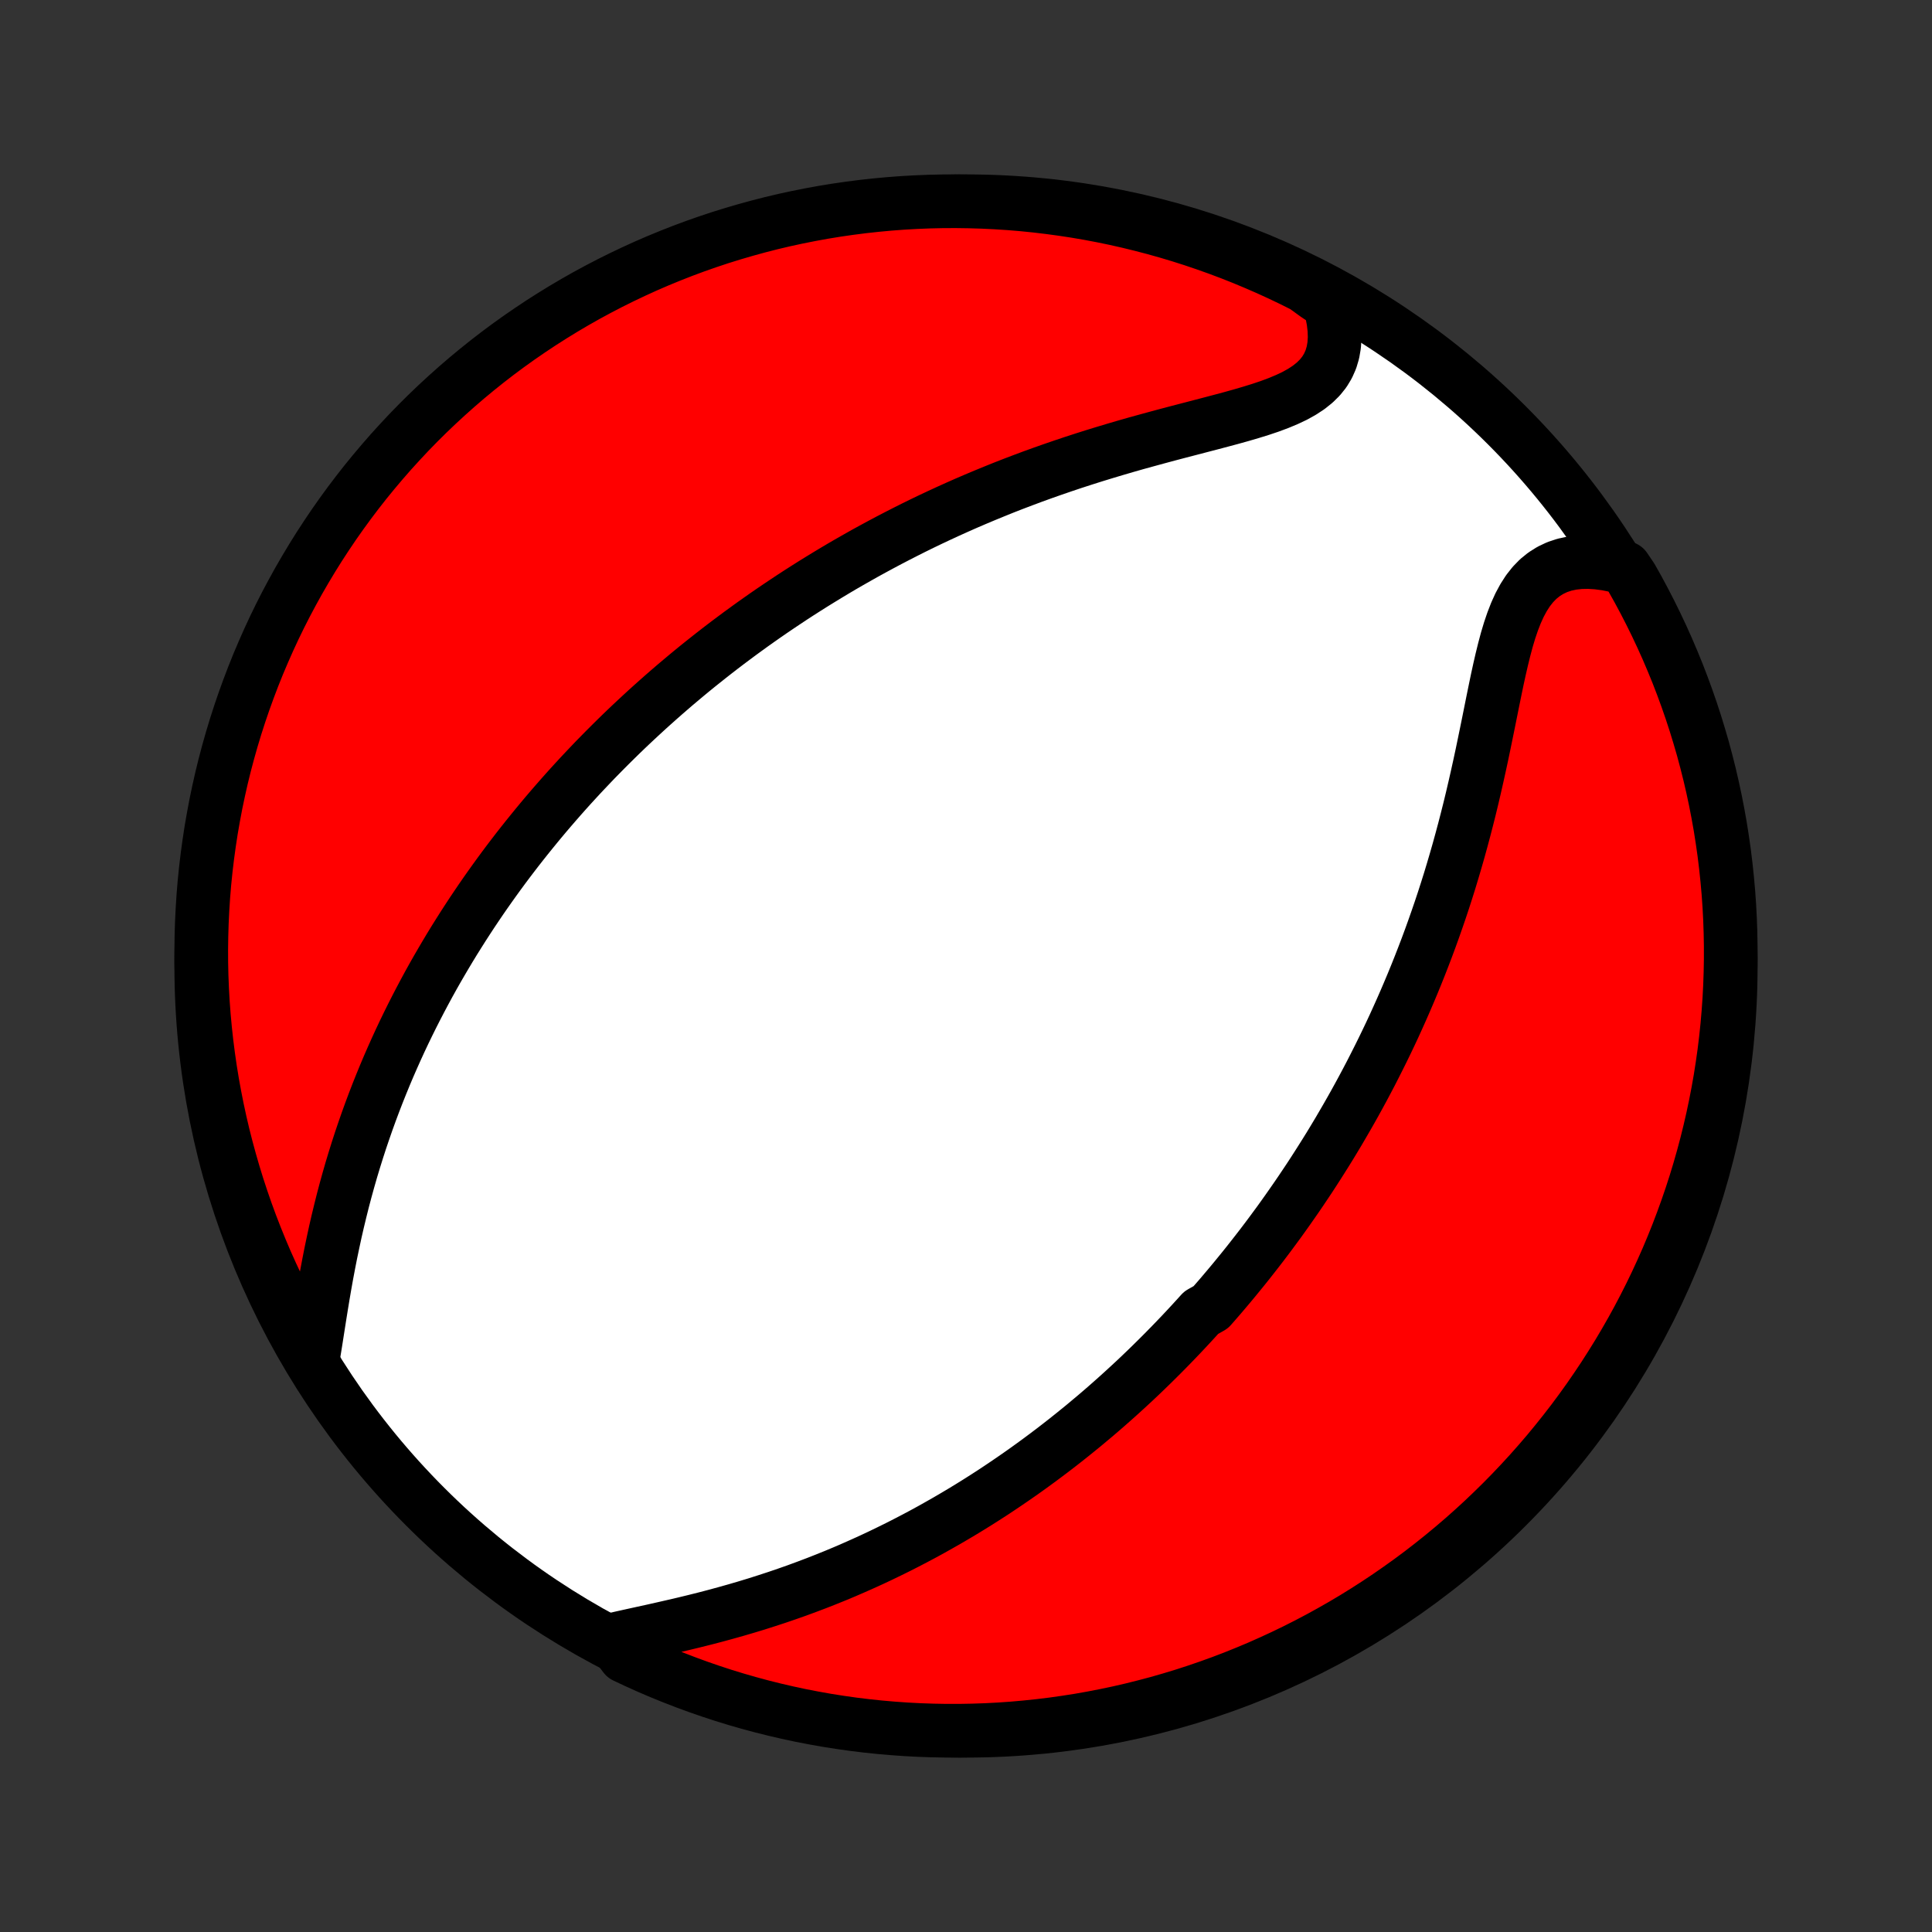 <?xml version="1.0" encoding="utf-8" standalone="no"?>
<!DOCTYPE svg PUBLIC "-//W3C//DTD SVG 1.1//EN"
  "http://www.w3.org/Graphics/SVG/1.1/DTD/svg11.dtd">
<!-- Created with matplotlib (http://matplotlib.org/) -->
<svg height="72pt" version="1.1" viewBox="0 0 72 72" width="72pt" xmlns="http://www.w3.org/2000/svg" xmlns:xlink="http://www.w3.org/1999/xlink">
 <rect x="0" y="0" width="72" height="72" fill="#333333" stroke="none"/>
 <defs>
  <style type="text/css">
*{stroke-linecap:butt;stroke-linejoin:round;}
  </style>
 </defs>
 <g id="figure_1">
  <g id="patch_1">
   <path d="
M0 72
L72 72
L72 0
L0 0
z
" style="fill:none;"/>
  </g>
  <g id="axes_1">
   <g id="PatchCollection_1">
    <defs>
     <path d="
M36 -7.5
C43.558 -7.5 50.808 -10.503 56.153 -15.848
C61.497 -21.192 64.5 -28.442 64.5 -36
C64.5 -43.558 61.497 -50.808 56.153 -56.153
C50.808 -61.497 43.558 -64.5 36 -64.5
C28.442 -64.5 21.192 -61.497 15.848 -56.153
C10.503 -50.808 7.5 -43.558 7.5 -36
C7.5 -28.442 10.503 -21.192 15.848 -15.848
C21.192 -10.503 28.442 -7.5 36 -7.5
z
" id="C0_0_a811fe30f3"/>
     <path d="
M22.817 -10.889
L23.181 -10.972
L23.552 -11.054
L23.93 -11.137
L24.314 -11.221
L24.7 -11.308
L25.09 -11.397
L25.481 -11.488
L25.873 -11.583
L26.264 -11.681
L26.655 -11.783
L27.044 -11.889
L27.432 -11.998
L27.817 -12.111
L28.199 -12.227
L28.578 -12.348
L28.954 -12.471
L29.326 -12.598
L29.695 -12.728
L30.059 -12.862
L30.419 -12.998
L30.775 -13.138
L31.127 -13.28
L31.474 -13.425
L31.816 -13.573
L32.154 -13.723
L32.488 -13.875
L32.816 -14.029
L33.141 -14.186
L33.461 -14.344
L33.776 -14.504
L34.087 -14.666
L34.394 -14.829
L34.696 -14.994
L34.993 -15.161
L35.287 -15.328
L35.576 -15.497
L35.862 -15.667
L36.143 -15.838
L36.42 -16.01
L36.693 -16.183
L36.963 -16.357
L37.228 -16.532
L37.49 -16.708
L37.749 -16.885
L38.004 -17.062
L38.256 -17.24
L38.504 -17.419
L38.749 -17.598
L38.99 -17.778
L39.229 -17.958
L39.465 -18.14
L39.697 -18.321
L39.927 -18.504
L40.154 -18.687
L40.379 -18.87
L40.6 -19.055
L40.82 -19.239
L41.036 -19.424
L41.25 -19.61
L41.462 -19.797
L41.672 -19.984
L41.879 -20.172
L42.084 -20.36
L42.288 -20.549
L42.489 -20.739
L42.688 -20.93
L42.885 -21.121
L43.08 -21.313
L43.274 -21.506
L43.466 -21.7
L43.656 -21.894
L43.845 -22.09
L44.032 -22.286
L44.217 -22.483
L44.401 -22.681
L44.584 -22.881
L44.765 -23.081
L45.123 -23.283
L45.3 -23.485
L45.477 -23.689
L45.651 -23.894
L45.825 -24.1
L45.998 -24.308
L46.169 -24.517
L46.34 -24.727
L46.51 -24.939
L46.678 -25.153
L46.846 -25.368
L47.013 -25.584
L47.179 -25.803
L47.344 -26.023
L47.508 -26.245
L47.672 -26.468
L47.834 -26.694
L47.996 -26.922
L48.157 -27.152
L48.318 -27.384
L48.477 -27.617
L48.636 -27.854
L48.795 -28.092
L48.952 -28.333
L49.109 -28.577
L49.265 -28.823
L49.421 -29.071
L49.576 -29.322
L49.73 -29.576
L49.884 -29.833
L50.036 -30.093
L50.188 -30.355
L50.34 -30.621
L50.491 -30.89
L50.641 -31.162
L50.79 -31.437
L50.938 -31.715
L51.086 -31.997
L51.232 -32.283
L51.378 -32.572
L51.523 -32.864
L51.667 -33.16
L51.81 -33.46
L51.952 -33.764
L52.092 -34.072
L52.232 -34.384
L52.37 -34.699
L52.507 -35.019
L52.643 -35.343
L52.777 -35.67
L52.91 -36.003
L53.041 -36.339
L53.171 -36.679
L53.299 -37.024
L53.425 -37.373
L53.549 -37.726
L53.672 -38.083
L53.792 -38.444
L53.91 -38.81
L54.026 -39.179
L54.139 -39.553
L54.25 -39.93
L54.359 -40.31
L54.465 -40.695
L54.569 -41.083
L54.67 -41.474
L54.769 -41.867
L54.865 -42.264
L54.958 -42.662
L55.049 -43.063
L55.138 -43.465
L55.225 -43.868
L55.309 -44.272
L55.392 -44.675
L55.474 -45.078
L55.555 -45.48
L55.635 -45.878
L55.716 -46.274
L55.797 -46.665
L55.881 -47.05
L55.968 -47.428
L56.059 -47.797
L56.155 -48.157
L56.259 -48.504
L56.372 -48.837
L56.495 -49.154
L56.63 -49.452
L56.78 -49.73
L56.944 -49.985
L57.126 -50.216
L57.325 -50.421
L57.543 -50.597
L57.779 -50.745
L58.032 -50.865
L58.303 -50.955
L58.589 -51.016
L58.889 -51.049
L59.202 -51.055
L59.526 -51.035
L59.859 -50.991
L60.2 -50.923
L60.555 -50.834
L60.803 -50.468
L61.045 -50.037
L61.278 -49.602
L61.504 -49.163
L61.722 -48.72
L61.932 -48.273
L62.135 -47.822
L62.329 -47.367
L62.516 -46.91
L62.694 -46.448
L62.864 -45.984
L63.026 -45.517
L63.18 -45.046
L63.325 -44.573
L63.463 -44.098
L63.591 -43.62
L63.712 -43.139
L63.824 -42.656
L63.927 -42.172
L64.022 -41.685
L64.109 -41.197
L64.186 -40.707
L64.256 -40.216
L64.316 -39.723
L64.368 -39.23
L64.412 -38.735
L64.447 -38.239
L64.473 -37.743
L64.49 -37.246
L64.499 -36.749
L64.499 -36.252
L64.49 -35.755
L64.473 -35.257
L64.447 -34.76
L64.412 -34.263
L64.369 -33.767
L64.317 -33.272
L64.257 -32.777
L64.187 -32.283
L64.11 -31.791
L64.023 -31.299
L63.928 -30.809
L63.825 -30.321
L63.713 -29.835
L63.593 -29.35
L63.464 -28.867
L63.327 -28.387
L63.182 -27.909
L63.028 -27.433
L62.866 -26.96
L62.696 -26.49
L62.518 -26.022
L62.332 -25.558
L62.138 -25.097
L61.935 -24.639
L61.725 -24.184
L61.507 -23.733
L61.281 -23.286
L61.048 -22.843
L60.807 -22.404
L60.558 -21.969
L60.302 -21.538
L60.038 -21.112
L59.768 -20.69
L59.489 -20.273
L59.204 -19.86
L58.912 -19.453
L58.613 -19.05
L58.306 -18.653
L57.993 -18.261
L57.674 -17.874
L57.347 -17.493
L57.015 -17.118
L56.675 -16.748
L56.33 -16.384
L55.978 -16.026
L55.62 -15.675
L55.257 -15.329
L54.887 -14.99
L54.512 -14.657
L54.131 -14.331
L53.744 -14.011
L53.352 -13.698
L52.955 -13.391
L52.553 -13.092
L52.145 -12.8
L51.733 -12.514
L51.316 -12.236
L50.894 -11.965
L50.468 -11.701
L50.037 -11.445
L49.602 -11.197
L49.163 -10.955
L48.72 -10.722
L48.273 -10.496
L47.822 -10.278
L47.367 -10.068
L46.91 -9.865
L46.448 -9.671
L45.984 -9.484
L45.517 -9.306
L45.046 -9.136
L44.573 -8.974
L44.098 -8.82
L43.62 -8.675
L43.139 -8.537
L42.656 -8.409
L42.172 -8.288
L41.685 -8.176
L41.197 -8.073
L40.707 -7.978
L40.216 -7.891
L39.723 -7.814
L39.23 -7.744
L38.735 -7.684
L38.239 -7.632
L37.743 -7.588
L37.246 -7.553
L36.749 -7.527
L36.252 -7.51
L35.755 -7.501
L35.257 -7.501
L34.76 -7.51
L34.263 -7.527
L33.767 -7.553
L33.272 -7.588
L32.777 -7.631
L32.283 -7.683
L31.791 -7.743
L31.299 -7.813
L30.809 -7.89
L30.321 -7.977
L29.835 -8.071
L29.35 -8.175
L28.867 -8.287
L28.387 -8.407
L27.909 -8.536
L27.433 -8.673
L26.96 -8.818
L26.49 -8.972
L26.022 -9.134
L25.558 -9.304
L25.097 -9.482
L24.639 -9.668
L24.184 -9.862
L23.733 -10.065
L23.286 -10.275
z
" id="C0_1_df6c447e36"/>
     <path d="
M11.666 -21.405
L11.727 -21.773
L11.787 -22.15
L11.847 -22.534
L11.908 -22.922
L11.971 -23.314
L12.036 -23.71
L12.104 -24.106
L12.175 -24.504
L12.25 -24.901
L12.328 -25.298
L12.411 -25.694
L12.496 -26.088
L12.586 -26.48
L12.68 -26.869
L12.777 -27.256
L12.878 -27.639
L12.983 -28.019
L13.091 -28.395
L13.203 -28.767
L13.318 -29.135
L13.436 -29.499
L13.558 -29.859
L13.682 -30.215
L13.809 -30.566
L13.939 -30.913
L14.071 -31.255
L14.206 -31.593
L14.343 -31.927
L14.482 -32.256
L14.624 -32.581
L14.767 -32.901
L14.912 -33.217
L15.059 -33.529
L15.208 -33.836
L15.358 -34.139
L15.51 -34.438
L15.663 -34.733
L15.818 -35.025
L15.973 -35.312
L16.13 -35.595
L16.288 -35.874
L16.448 -36.15
L16.608 -36.422
L16.769 -36.691
L16.931 -36.956
L17.095 -37.218
L17.259 -37.477
L17.424 -37.732
L17.589 -37.984
L17.756 -38.233
L17.923 -38.479
L18.091 -38.722
L18.26 -38.962
L18.43 -39.2
L18.6 -39.435
L18.771 -39.667
L18.943 -39.897
L19.116 -40.124
L19.289 -40.349
L19.463 -40.571
L19.638 -40.791
L19.814 -41.009
L19.99 -41.225
L20.167 -41.439
L20.345 -41.651
L20.524 -41.861
L20.704 -42.069
L20.884 -42.275
L21.066 -42.48
L21.248 -42.683
L21.432 -42.884
L21.616 -43.084
L21.802 -43.282
L21.988 -43.478
L22.175 -43.674
L22.364 -43.867
L22.554 -44.06
L22.745 -44.251
L22.937 -44.441
L23.13 -44.63
L23.325 -44.818
L23.521 -45.004
L23.719 -45.19
L23.918 -45.374
L24.118 -45.558
L24.32 -45.74
L24.524 -45.922
L24.729 -46.103
L24.936 -46.283
L25.144 -46.462
L25.355 -46.64
L25.567 -46.818
L25.781 -46.995
L25.997 -47.171
L26.216 -47.346
L26.436 -47.521
L26.658 -47.695
L26.883 -47.869
L27.11 -48.042
L27.34 -48.214
L27.571 -48.386
L27.806 -48.557
L28.042 -48.728
L28.282 -48.898
L28.524 -49.068
L28.769 -49.237
L29.017 -49.405
L29.268 -49.573
L29.521 -49.741
L29.778 -49.908
L30.038 -50.074
L30.301 -50.24
L30.568 -50.405
L30.838 -50.57
L31.111 -50.734
L31.388 -50.898
L31.668 -51.06
L31.953 -51.222
L32.24 -51.384
L32.532 -51.544
L32.828 -51.704
L33.127 -51.863
L33.431 -52.021
L33.738 -52.178
L34.05 -52.335
L34.366 -52.49
L34.686 -52.644
L35.01 -52.796
L35.339 -52.948
L35.672 -53.098
L36.009 -53.247
L36.351 -53.394
L36.696 -53.539
L37.047 -53.683
L37.401 -53.826
L37.759 -53.966
L38.122 -54.104
L38.489 -54.241
L38.859 -54.375
L39.234 -54.507
L39.612 -54.637
L39.994 -54.765
L40.379 -54.89
L40.767 -55.013
L41.158 -55.133
L41.551 -55.251
L41.947 -55.367
L42.343 -55.48
L42.742 -55.59
L43.141 -55.699
L43.539 -55.806
L43.938 -55.911
L44.334 -56.014
L44.729 -56.117
L45.12 -56.219
L45.506 -56.321
L45.887 -56.423
L46.26 -56.527
L46.625 -56.634
L46.98 -56.744
L47.322 -56.859
L47.649 -56.981
L47.96 -57.111
L48.252 -57.249
L48.523 -57.4
L48.77 -57.562
L48.992 -57.739
L49.187 -57.931
L49.354 -58.139
L49.49 -58.364
L49.597 -58.605
L49.674 -58.863
L49.721 -59.136
L49.739 -59.422
L49.729 -59.722
L49.693 -60.033
L49.632 -60.353
L49.547 -60.682
L49.048 -61.017
L48.604 -61.338
L48.156 -61.562
L47.704 -61.778
L47.249 -61.986
L46.79 -62.186
L46.328 -62.379
L45.863 -62.563
L45.395 -62.739
L44.923 -62.907
L44.45 -63.067
L43.973 -63.219
L43.495 -63.362
L43.014 -63.497
L42.531 -63.623
L42.045 -63.742
L41.558 -63.852
L41.07 -63.953
L40.579 -64.046
L40.088 -64.13
L39.595 -64.205
L39.101 -64.272
L38.606 -64.331
L38.11 -64.381
L37.614 -64.422
L37.117 -64.454
L36.62 -64.478
L36.123 -64.493
L35.625 -64.5
L35.128 -64.498
L34.631 -64.487
L34.134 -64.467
L33.638 -64.439
L33.143 -64.402
L32.648 -64.356
L32.155 -64.302
L31.663 -64.239
L31.172 -64.168
L30.682 -64.088
L30.195 -63.999
L29.708 -63.902
L29.224 -63.797
L28.742 -63.683
L28.262 -63.56
L27.785 -63.429
L27.31 -63.29
L26.837 -63.143
L26.368 -62.987
L25.901 -62.823
L25.438 -62.651
L24.977 -62.47
L24.52 -62.282
L24.067 -62.086
L23.617 -61.881
L23.171 -61.669
L22.728 -61.449
L22.29 -61.221
L21.856 -60.986
L21.427 -60.743
L21.001 -60.492
L20.581 -60.234
L20.165 -59.969
L19.754 -59.696
L19.347 -59.416
L18.946 -59.129
L18.55 -58.835
L18.16 -58.534
L17.775 -58.226
L17.395 -57.911
L17.021 -57.589
L16.653 -57.261
L16.291 -56.927
L15.934 -56.586
L15.584 -56.239
L15.24 -55.886
L14.903 -55.526
L14.571 -55.161
L14.247 -54.79
L13.929 -54.413
L13.617 -54.031
L13.313 -53.643
L13.015 -53.249
L12.725 -52.851
L12.441 -52.447
L12.165 -52.038
L11.896 -51.625
L11.634 -51.206
L11.38 -50.783
L11.133 -50.356
L10.894 -49.924
L10.662 -49.488
L10.438 -49.048
L10.222 -48.604
L10.014 -48.156
L9.814 -47.704
L9.621 -47.249
L9.437 -46.79
L9.261 -46.328
L9.093 -45.863
L8.933 -45.395
L8.781 -44.923
L8.638 -44.45
L8.503 -43.973
L8.376 -43.495
L8.258 -43.014
L8.149 -42.531
L8.047 -42.045
L7.955 -41.558
L7.87 -41.07
L7.795 -40.579
L7.728 -40.088
L7.669 -39.595
L7.619 -39.101
L7.578 -38.606
L7.546 -38.11
L7.522 -37.614
L7.507 -37.117
L7.5 -36.62
L7.502 -36.123
L7.513 -35.625
L7.533 -35.128
L7.561 -34.631
L7.598 -34.134
L7.644 -33.638
L7.698 -33.143
L7.761 -32.648
L7.832 -32.155
L7.912 -31.663
L8.001 -31.172
L8.098 -30.682
L8.203 -30.195
L8.317 -29.708
L8.44 -29.224
L8.571 -28.742
L8.71 -28.262
L8.857 -27.785
L9.013 -27.31
L9.177 -26.837
L9.349 -26.368
L9.53 -25.901
L9.718 -25.438
L9.914 -24.977
L10.119 -24.52
L10.331 -24.067
L10.551 -23.617
L10.779 -23.171
L11.014 -22.728
L11.257 -22.29
z
" id="C0_2_eb7cabfaec"/>
    </defs>
    <g clip-path="url(#p1bffca34e9)">
     <use style="fill:#ffffff;stroke:#000000;stroke-width:2.0;" x="0.0" xlink:href="#C0_0_a811fe30f3" y="72.0"/>
    </g>
    <g clip-path="url(#p1bffca34e9)">
     <use style="fill:#ff0000;stroke:#000000;stroke-width:2.0;" x="0.0" xlink:href="#C0_1_df6c447e36" y="72.0"/>
    </g>
    <g clip-path="url(#p1bffca34e9)">
     <use style="fill:#ff0000;stroke:#000000;stroke-width:2.0;" x="0.0" xlink:href="#C0_2_eb7cabfaec" y="72.0"/>
    </g>
   </g>
  </g>
 </g>
 <defs>
  <clipPath id="p1bffca34e9">
   <rect height="72.0" width="72.0" x="0.0" y="0.0"/>
  </clipPath>
 </defs>
</svg>
